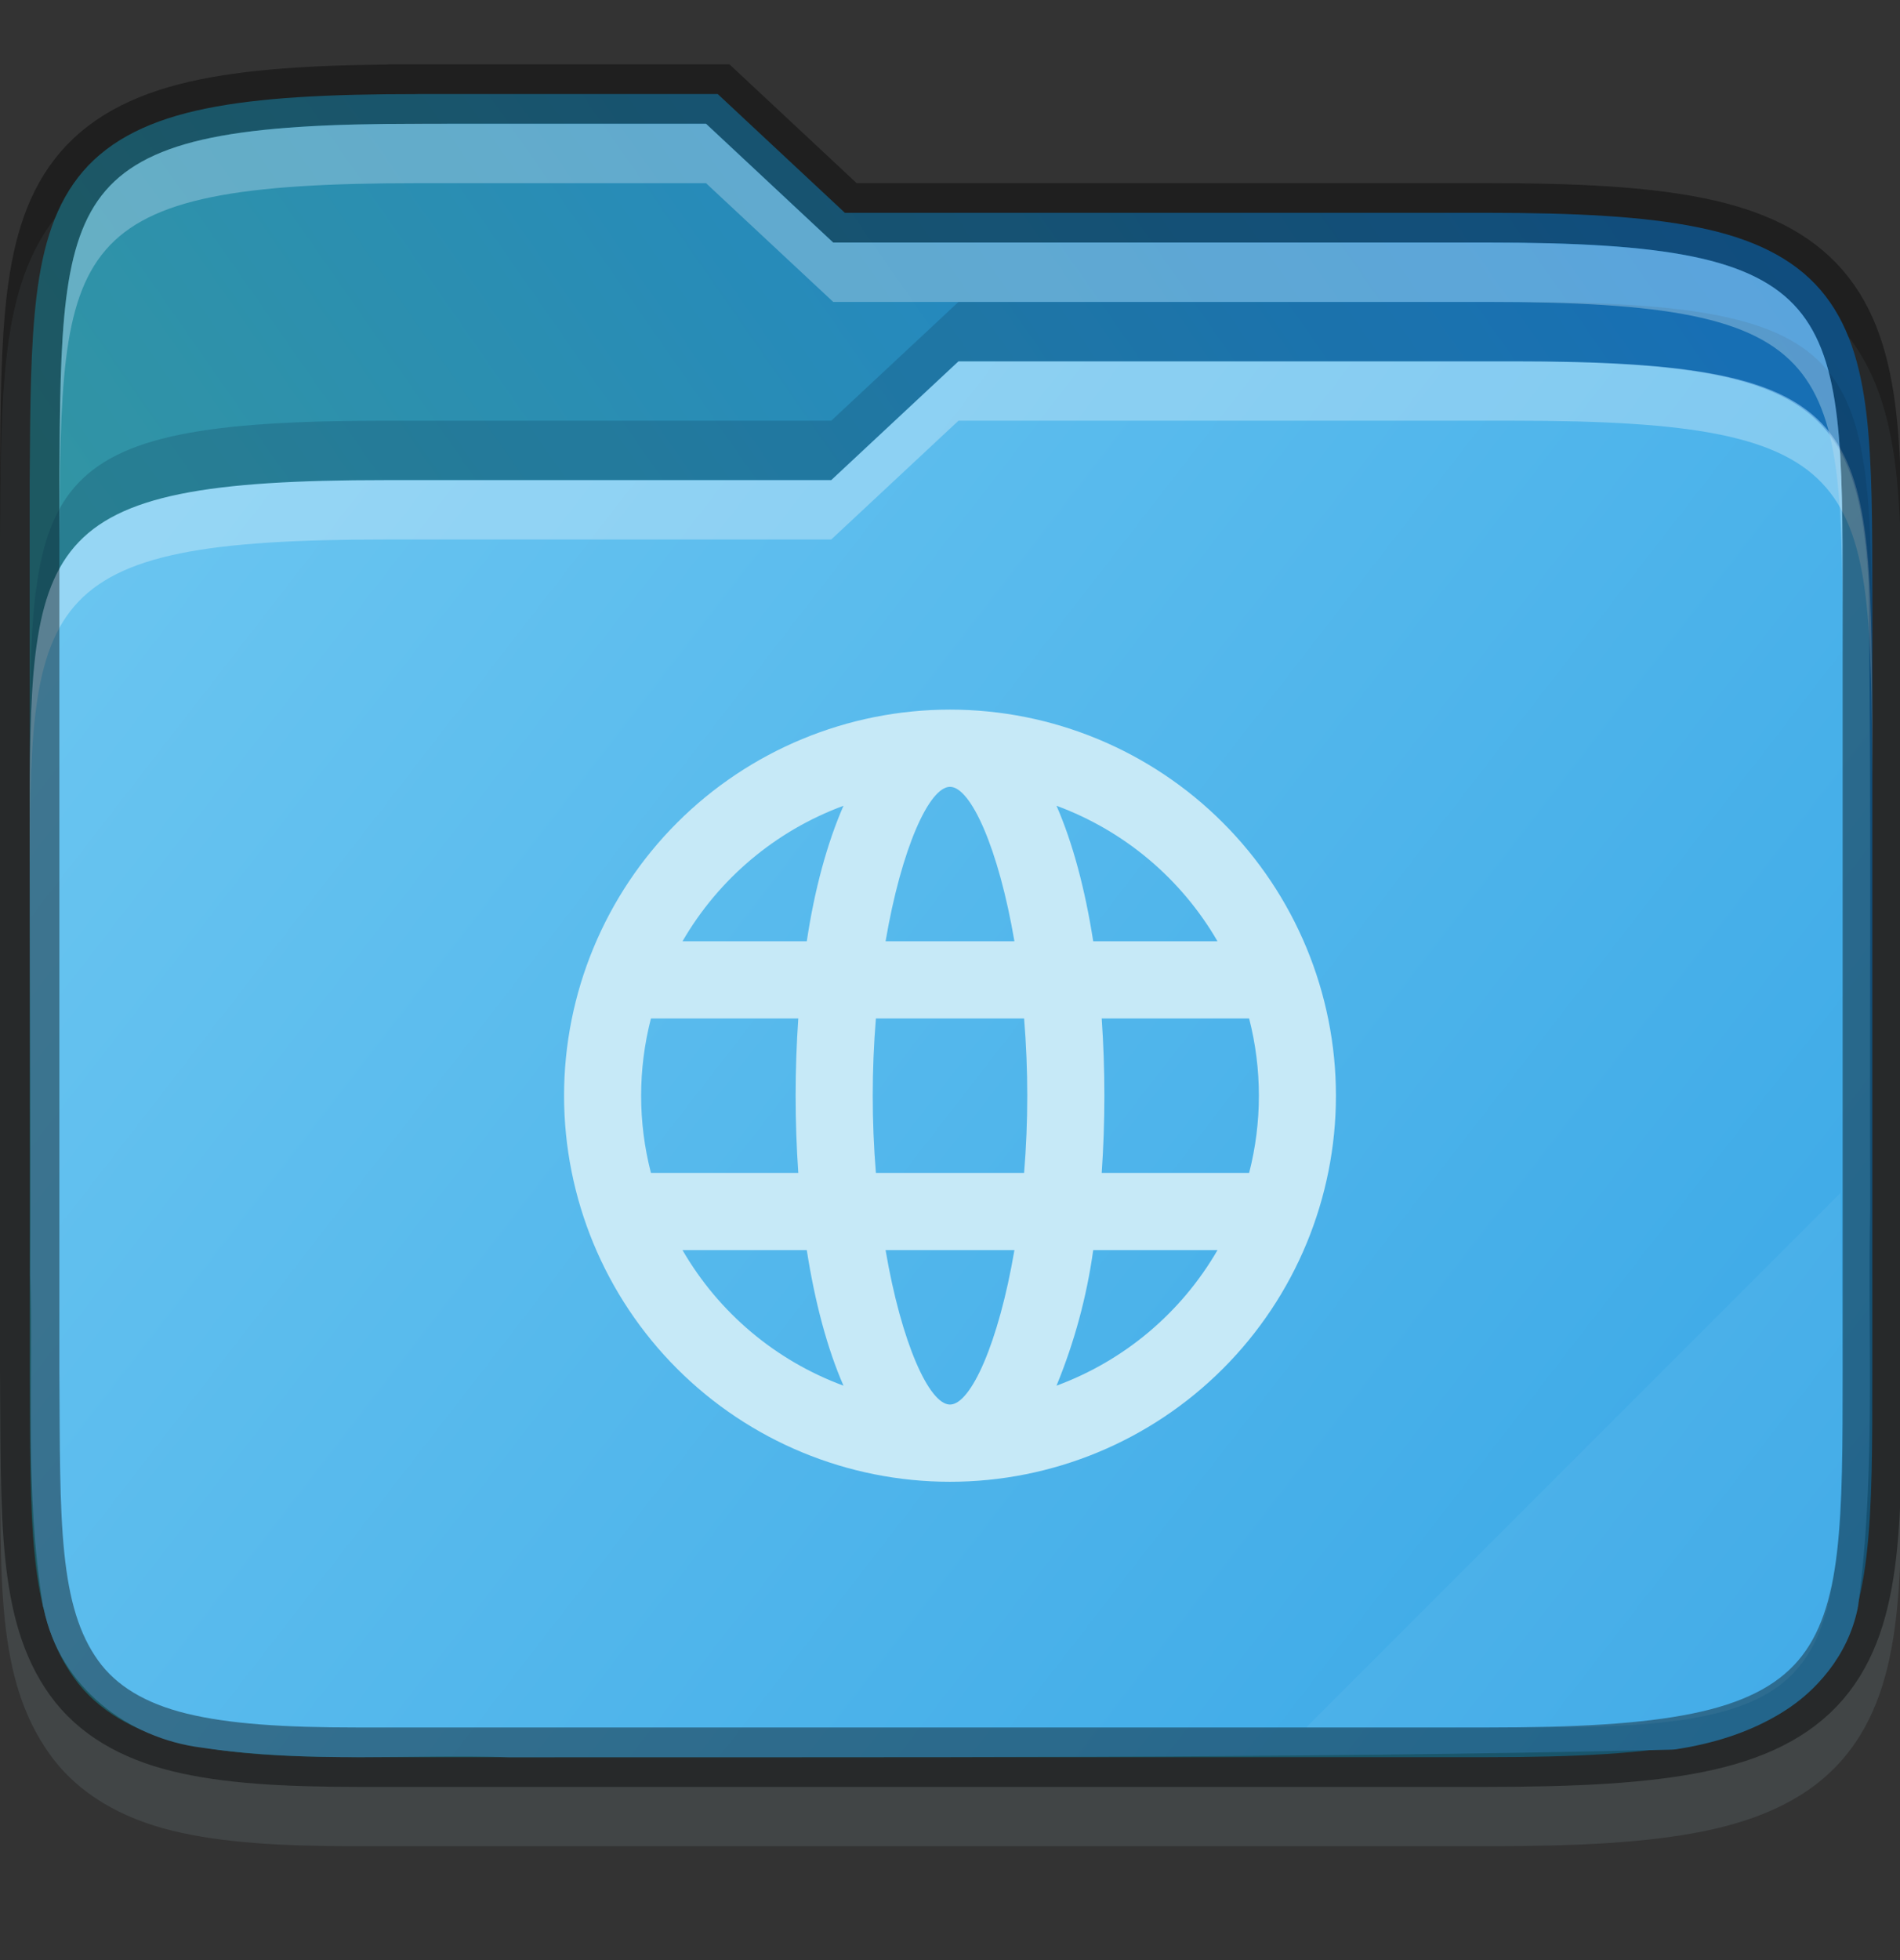 <svg width="32" height="33" viewBox="0 0 32 33" fill="none" xmlns="http://www.w3.org/2000/svg">
    <rect x="0" y="0" width="32" height="33" fill="#333333" stroke="none"/>
    <g id="folder-yaru-network" clip-path="url(#clip0)">
        <path id="ombra secondaria" opacity="0.1" d="M7.033 2.084C5.506 2.084 4.332 2.141 3.365 2.338C2.395 2.535 1.584 2.904 1.022 3.556C0.462 4.206 0.231 5.023 0.121 5.916C0.011 6.807 0.008 7.826 4.76837e-07 9.076V9.078V9.081V24.085V24.089V24.091C0.017 26.582 -0.083 28.254 0.842 29.54C1.318 30.203 2.049 30.613 2.904 30.822C3.75 31.028 4.751 31.083 6.033 31.083H25.033C26.56 31.083 27.735 31.026 28.701 30.829C29.671 30.631 30.48 30.265 31.041 29.61C31.599 28.959 31.827 28.14 31.932 27.247C32.036 26.355 32.033 25.333 32.033 24.083V11.083C32.033 9.834 32.033 8.811 31.932 7.919C31.827 7.026 31.599 6.207 31.041 5.556C30.48 4.902 29.671 4.535 28.701 4.337C27.735 4.14 26.56 4.083 25.033 4.083H14.428L12.285 2.084H11.891C9.827 2.083 7.979 2.084 7.533 2.084H7.033Z" fill="#C6E9F7"/>
        <path id="secondario" d="M7.033 1.584C5.519 1.584 4.371 1.643 3.465 1.828C2.559 2.012 1.869 2.339 1.4 2.882C0.932 3.426 0.722 4.131 0.617 4.976C0.513 5.821 0.508 6.83 0.5 8.08V8.082V23.085V23.087C0.517 25.587 0.462 27.156 1.248 28.25C1.641 28.796 2.248 29.146 3.023 29.335C3.799 29.525 4.766 29.584 6.033 29.584H25.033C26.547 29.584 27.696 29.524 28.602 29.339C29.507 29.155 30.195 28.829 30.662 28.285C31.129 27.74 31.336 27.034 31.436 26.189C31.535 25.344 31.534 24.334 31.534 23.084V10.083C31.534 8.833 31.534 7.823 31.436 6.978C31.336 6.133 31.129 5.427 30.662 4.882C30.195 4.338 29.507 4.012 28.602 3.828C27.696 3.643 26.547 3.583 25.033 3.583H14.23L12.088 1.583H11.891C9.59 1.583 7.033 1.583 7.033 1.583L7.033 1.584Z" fill="url(#paint0_linear)"/>
        <path id="primario" d="M16.143 6.083L14 8.083H6.5C0.533 8.083 0.5 9.08 0.5 14.009V14.083C0.5 16.541 0.519 18.997 0.51 21.443C0.51 21.454 0.51 21.462 0.51 21.473C0.564 23.237 0.409 25.11 0.725 27.043C0.725 27.055 0.735 27.062 0.735 27.073C1.002 28.41 2.164 29.267 3.395 29.423C5.207 29.692 6.952 29.528 8.577 29.585C8.587 29.585 8.596 29.585 8.606 29.585C15.1 29.578 21.614 29.612 28.121 29.458C28.157 29.458 28.193 29.455 28.229 29.451C28.802 29.362 29.435 29.189 30.012 28.831C30.589 28.474 31.12 27.88 31.287 27.081C31.287 27.063 31.297 27.041 31.297 27.021C31.599 24.74 31.449 22.502 31.498 20.357C31.498 20.349 31.498 20.342 31.498 20.334C31.487 16.834 31.518 13.319 31.471 9.799C31.294 6.797 30.423 6.084 25.501 6.084C25.501 6.084 18.444 6.084 16.143 6.084L16.143 6.083Z" fill="url(#paint1_linear)"/>
        <path id="contorno superiore del primario" opacity="0.3" d="M16.143 6.083L14 8.083H6.5C0.5 8.083 0.5 9.083 0.5 14.083V15.083C0.5 10.083 0.5 9.083 6.5 9.083H14L16.143 7.083C18.443 7.083 25.5 7.083 25.5 7.083C31.5 7.083 31.5 8.083 31.534 13.083V12.084C31.501 7.083 31.501 6.083 25.5 6.083C25.5 6.083 18.443 6.083 16.143 6.083V6.083Z" fill="white"/>
        <path id="contorno" opacity="0.4" d="M7.033 1.584C5.519 1.584 4.371 1.643 3.465 1.828C2.559 2.012 1.869 2.339 1.4 2.882C0.932 3.426 0.722 4.131 0.617 4.976C0.513 5.821 0.508 6.83 0.5 8.08V8.082V23.085V23.087C0.517 25.587 0.462 27.156 1.248 28.25C1.641 28.796 2.248 29.146 3.023 29.335C3.799 29.525 4.766 29.584 6.033 29.584H25.033C26.547 29.584 27.696 29.524 28.602 29.339C29.507 29.155 30.195 28.829 30.662 28.285C31.129 27.74 31.336 27.034 31.436 26.189C31.535 25.344 31.534 24.334 31.534 23.084V10.083C31.534 8.833 31.534 7.823 31.436 6.978C31.336 6.133 31.129 5.427 30.662 4.882C30.195 4.338 29.507 4.012 28.602 3.828C27.696 3.643 26.547 3.583 25.033 3.583H14.23L12.088 1.583H11.891C9.59 1.583 7.033 1.583 7.033 1.583L7.033 1.584Z" stroke="black" stroke-width="1"/>
        <path id="ombra" opacity="0.2" d="M16.143 5.083L14 7.083H6.5C0.5 7.083 0.5 8.083 0.5 13.083V14.083C0.5 9.083 0.5 8.083 6.5 8.083H14L16.143 6.083C18.443 6.083 25.5 6.083 25.5 6.083C31.5 6.083 31.5 7.083 31.534 12.084V11.083C31.501 6.083 31.501 5.083 25.5 5.083C25.5 5.083 18.443 5.083 16.143 5.083V5.083Z" fill="#062a47"/>
        <path id="contorno superiore del secondario" opacity="0.4" d="M7.033 2.084C1.033 2.084 1.033 3.084 1 8.084V9.084C1.033 4.084 1.033 3.084 7.033 3.084C7.033 3.084 9.59 3.083 11.891 3.084L14.033 5.083H25.033C31.033 5.083 31.033 6.083 31.033 11.083V10.084C31.033 5.084 31.033 4.084 25.033 4.084H14.033L11.891 2.084C9.59 2.083 7.033 2.084 7.033 2.084V2.084Z" fill="#B9DAED"/>
        <path id="effetto piega" opacity="0.05" d="M31 20.083L22 29.083H26C31 29.083 31 28.083 31.033 23.083L31 20.083Z" fill="white"/>
        <path id="rete" d="M16 24.947C14.276 24.947 12.623 24.263 11.404 23.044C10.185 21.825 9.5 20.171 9.5 18.447C9.5 16.724 10.185 15.07 11.404 13.851C12.623 12.632 14.276 11.947 16 11.947C17.724 11.947 19.377 12.632 20.596 13.851C21.815 15.07 22.5 16.724 22.5 18.447C22.5 20.171 21.815 21.825 20.596 23.044C19.377 24.263 17.724 24.947 16 24.947ZM21.038 19.747C21.257 18.895 21.257 18 21.038 17.147H18.555C18.615 18.013 18.615 18.882 18.555 19.747H21.038ZM20.505 21.047H18.412C18.303 21.831 18.095 22.598 17.794 23.329C18.936 22.908 19.895 22.101 20.505 21.047ZM14.752 19.747H17.248C17.319 18.882 17.319 18.013 17.248 17.147H14.752C14.681 18.013 14.681 18.882 14.752 19.747V19.747ZM14.915 21.047C15.181 22.607 15.649 23.647 16 23.647C16.351 23.647 16.819 22.607 17.085 21.047H14.915ZM10.963 19.747H13.445C13.385 18.882 13.385 18.013 13.445 17.147H10.963C10.743 18 10.743 18.895 10.963 19.747V19.747ZM11.495 21.047C12.105 22.101 13.064 22.908 14.206 23.329C13.933 22.705 13.725 21.925 13.588 21.047H11.495V21.047ZM20.505 15.847C19.895 14.794 18.936 13.987 17.794 13.566C18.067 14.19 18.275 14.97 18.412 15.847H20.505ZM14.915 15.847H17.085C16.819 14.287 16.351 13.247 16 13.247C15.649 13.247 15.181 14.287 14.915 15.847ZM11.495 15.847H13.588C13.719 14.97 13.933 14.19 14.206 13.566C13.064 13.987 12.105 14.794 11.495 15.847V15.847Z" fill="#C6E9F7"/>
    </g>
    <defs>
        <linearGradient id="paint0_linear" x1="31.534" y1="4.535" x2="9.25" y2="20.035" gradientUnits="userSpaceOnUse">
            <stop stop-color="#1A7FD4"/>
            <stop offset="1" stop-color="#3194A4"/>
        </linearGradient>
        <linearGradient id="paint1_linear" x1="1" y1="6.083" x2="32" y2="30.083" gradientUnits="userSpaceOnUse">
            <stop stop-color="#6DC7F1"/>
            <stop offset="1" stop-color="			#37A6E6"/>
        </linearGradient>
        <clipPath id="clip0">
            <rect width="32" height="32" fill="white" transform="translate(0 0.028)"/>
        </clipPath>
    </defs>
</svg>
